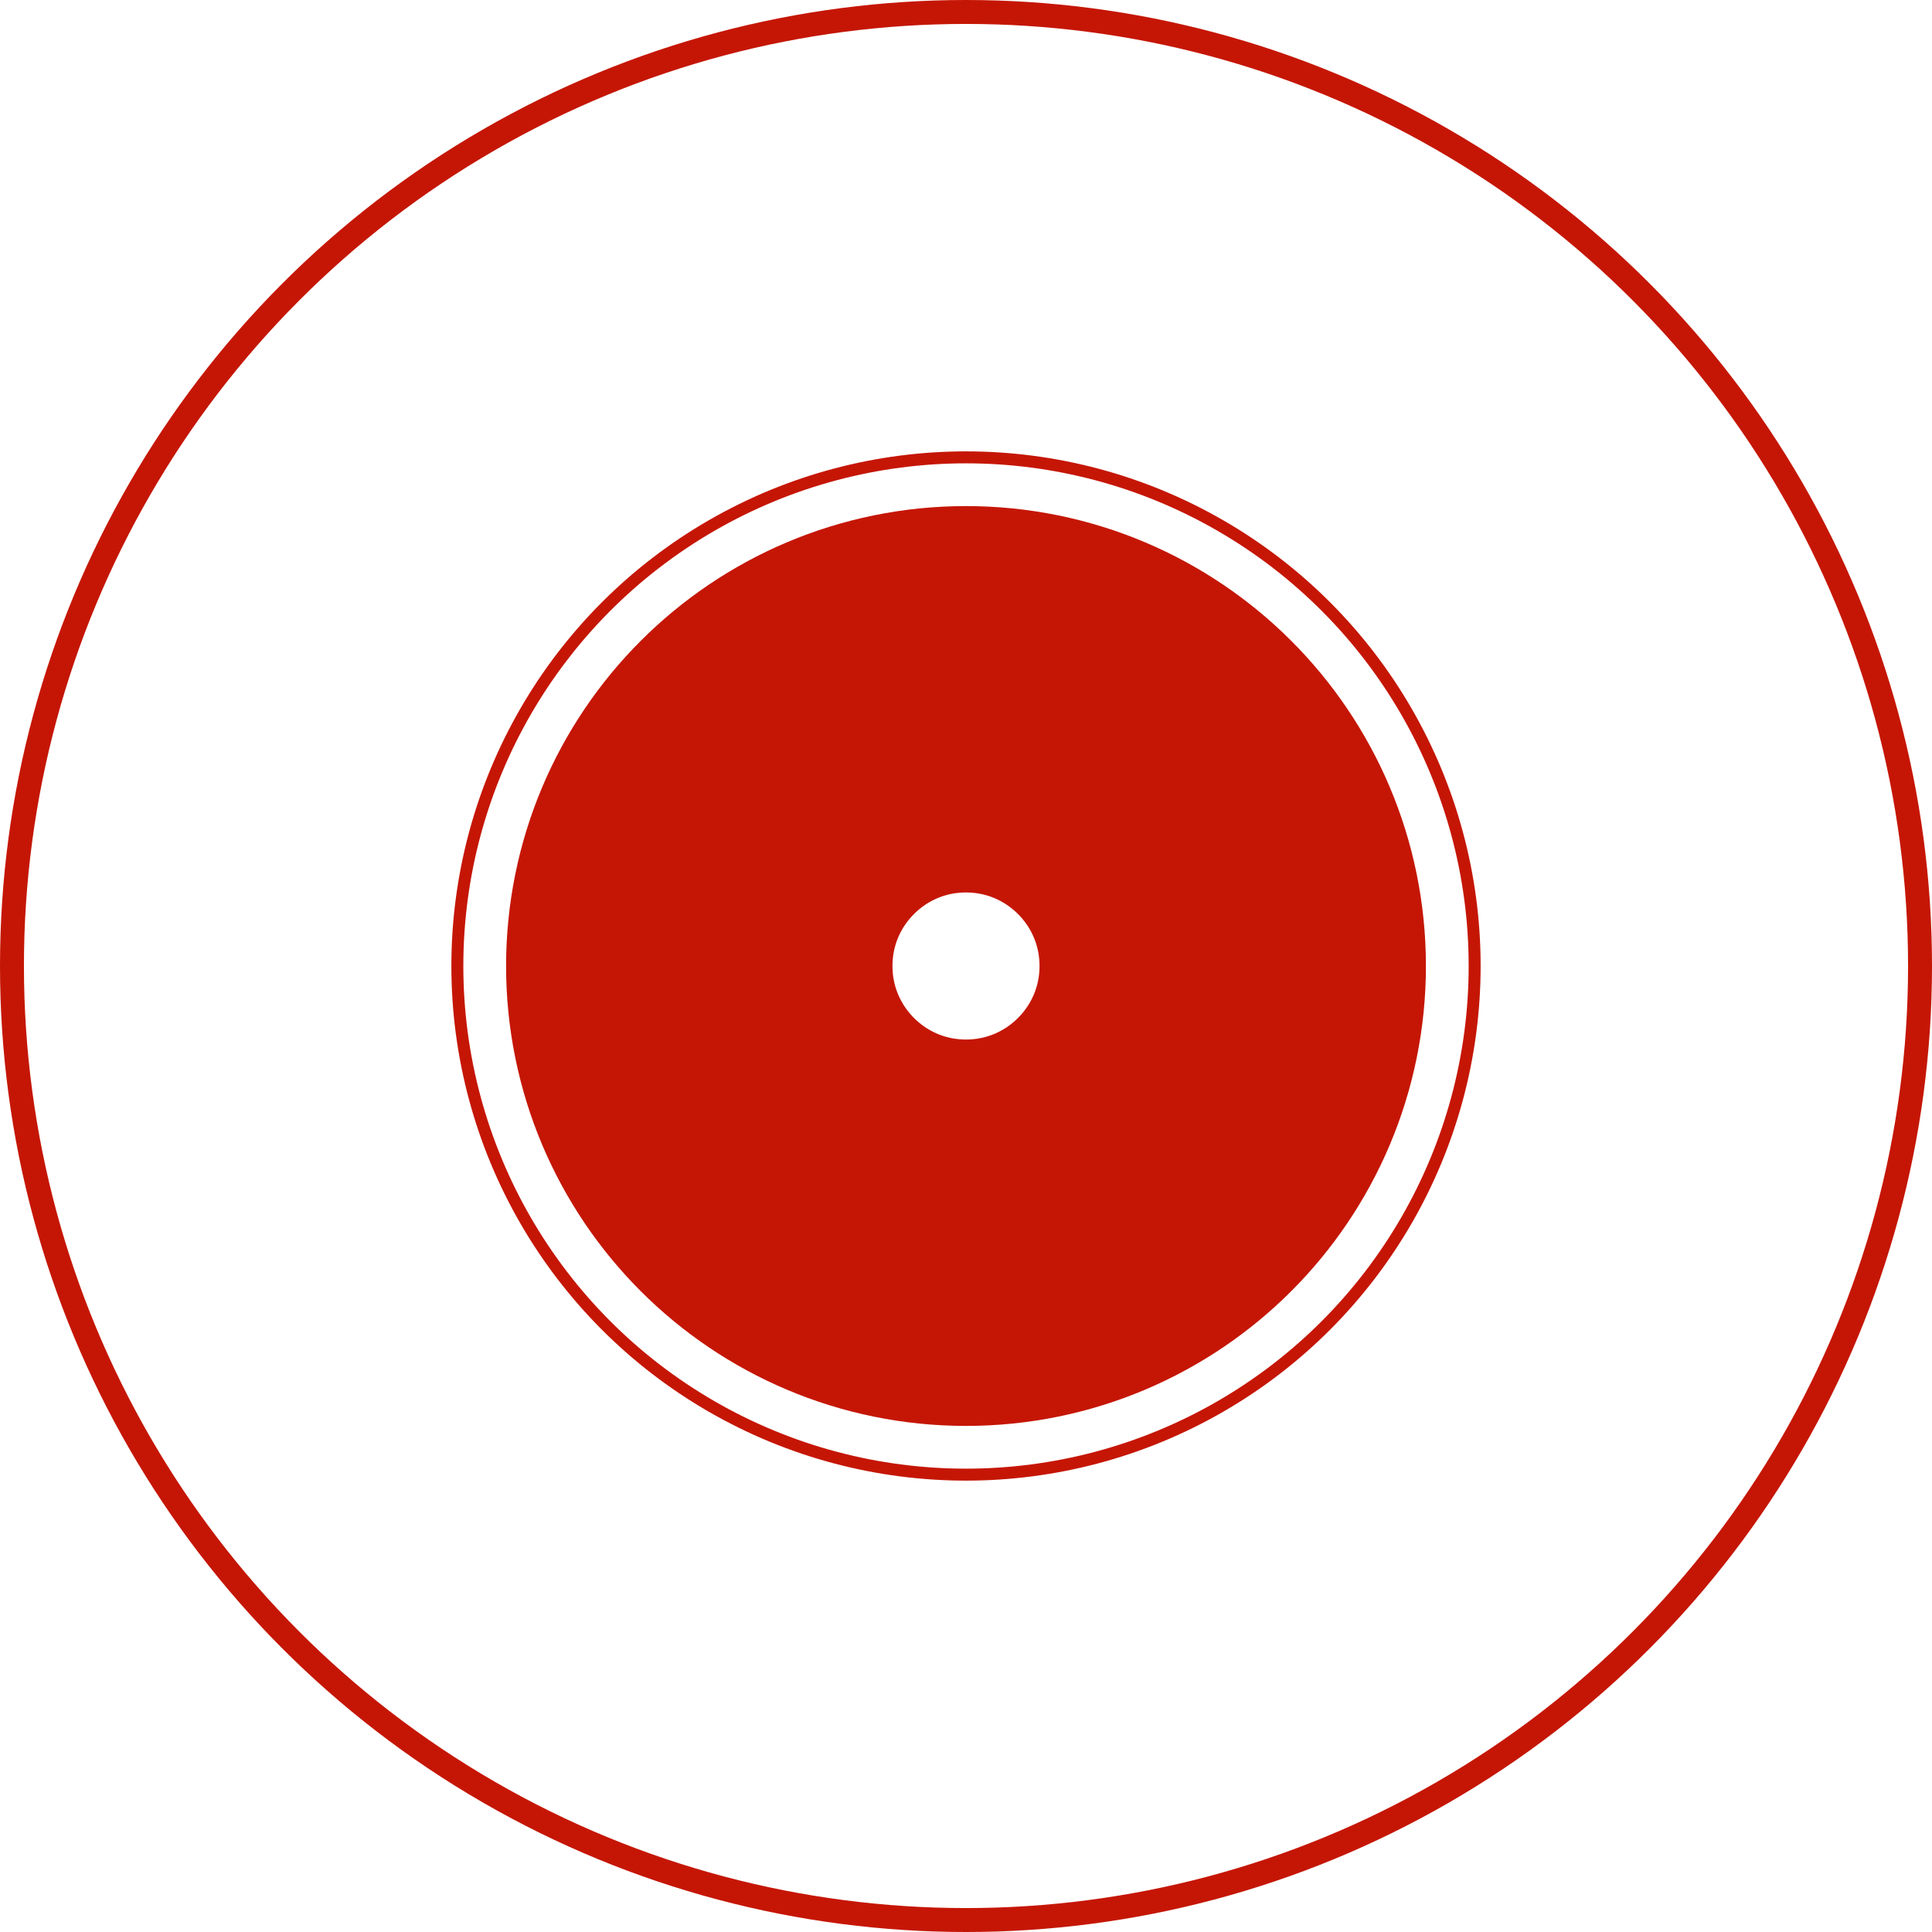 <svg width="1130" height="1130" viewBox="0 0 1130 1130" fill="none" xmlns="http://www.w3.org/2000/svg">
<circle cx="565" cy="565" r="558" stroke="#C51605" stroke-width="14"/>
<circle cx="565" cy="565" r="156" stroke="#C51605" stroke-width="226"/>
<circle cx="565" cy="565" r="297.5" stroke="#C51605" stroke-width="7"/>
</svg>

